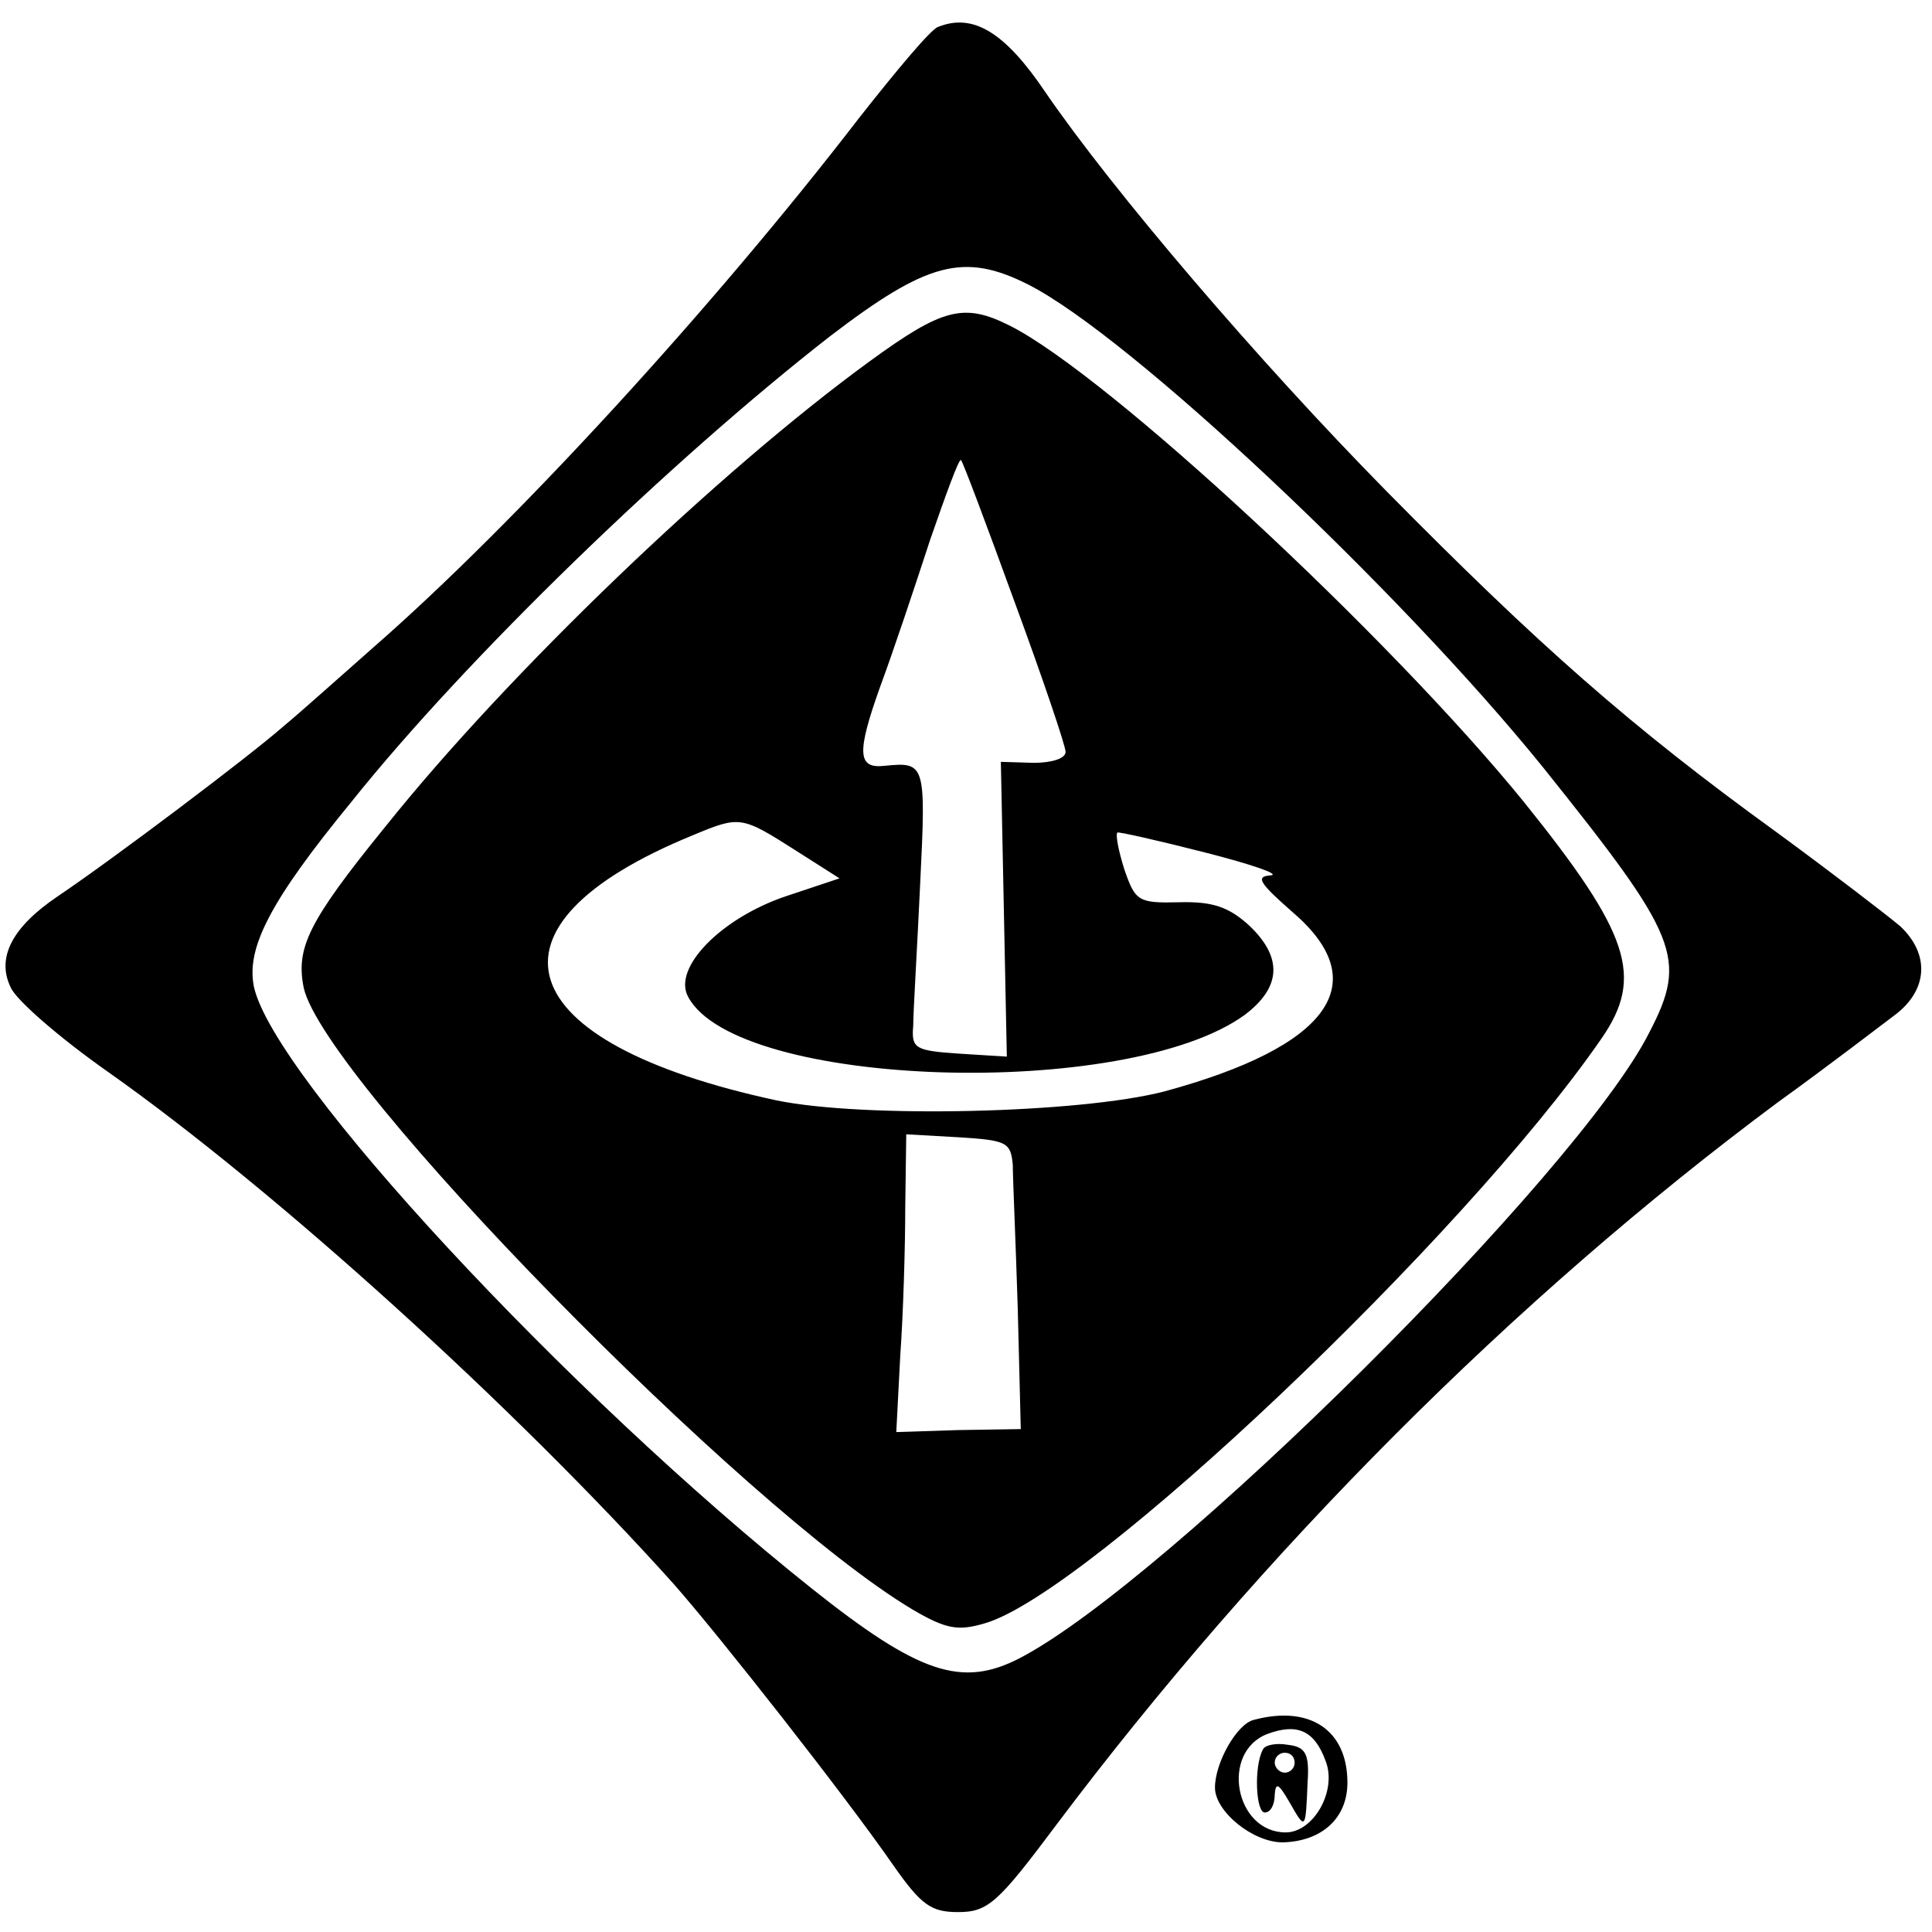 <?xml version="1.0" standalone="no"?>
<!DOCTYPE svg PUBLIC "-//W3C//DTD SVG 20010904//EN"
 "http://www.w3.org/TR/2001/REC-SVG-20010904/DTD/svg10.dtd">
<svg version="1.0" xmlns="http://www.w3.org/2000/svg"
 width="194pt" height="194pt" viewBox="0 0 194 194"
 preserveAspectRatio="xMidYMid meet">
<g transform="translate(0,194) scale(0.1,-0.1)"
fill="#000000" stroke="none">
<path d="M942 1913 c-7 -2 -42 -44 -79 -91 -147 -191 -346 -408 -488 -532 -33
-29 -73 -65 -90 -79 -34 -30 -172 -134 -227 -171 -46 -31 -62 -62 -47 -92 6
-13 50 -51 97 -84 170 -120 410 -338 568 -514 46 -52 174 -215 221 -283 28
-40 38 -47 65 -47 30 0 40 9 99 88 206 274 459 528 724 725 50 36 102 76 118
88 33 25 35 61 5 89 -13 11 -69 54 -125 95 -145 105 -238 187 -390 341 -130
132 -275 302 -343 401 -41 61 -73 80 -108 66z m91 -259 c102 -52 372 -306 516
-484 137 -171 146 -192 107 -267 -71 -141 -484 -551 -632 -628 -58 -30 -101
-16 -209 70 -246 196 -540 513 -560 604 -8 39 16 86 98 186 116 145 321 343
480 467 98 75 135 85 200 52z"/>
<path d="M873 1577 c-151 -110 -362 -312 -486 -467 -78 -96 -90 -122 -82 -162
21 -93 442 -523 611 -624 34 -20 46 -22 73 -14 104 30 481 387 619 587 43 62
29 105 -78 238 -135 166 -417 428 -516 478 -46 23 -67 18 -141 -36z m146 -242
c28 -76 51 -144 51 -150 0 -7 -15 -11 -32 -11 l-33 1 3 -148 3 -148 -48 3
c-44 3 -48 5 -46 28 0 14 4 78 7 143 6 121 5 122 -36 118 -27 -3 -28 13 -4 80
13 35 35 101 50 147 16 46 29 82 31 80 2 -2 26 -66 54 -143z m-220 -249 l44
-28 -54 -18 c-65 -22 -114 -72 -98 -101 49 -92 441 -104 559 -18 37 28 38 58
4 90 -20 18 -36 24 -70 23 -41 -1 -44 1 -55 33 -6 19 -9 35 -7 37 1 1 41 -8
88 -20 47 -12 76 -22 66 -23 -16 -1 -11 -8 22 -37 83 -71 37 -135 -129 -180
-85 -22 -301 -27 -389 -9 -270 58 -307 175 -85 266 48 20 49 20 104 -15z m218
-316 c0 -14 3 -79 5 -145 l3 -120 -63 -1 -62 -2 4 77 c3 42 5 109 5 149 l1 73
53 -3 c48 -3 52 -5 54 -28z"/>
<path d="M1259 213 c-17 -4 -39 -43 -39 -68 0 -24 38 -55 68 -55 39 1 65 24
65 60 0 53 -38 78 -94 63z m72 -41 c12 -30 -12 -72 -40 -72 -51 0 -66 81 -18
99 30 11 47 3 58 -27z"/>
<path d="M1268 183 c-9 -17 -7 -63 2 -63 6 0 10 8 10 18 1 13 4 11 15 -8 16
-28 16 -28 18 20 2 29 -2 36 -20 38 -11 2 -23 0 -25 -5z m32 -13 c0 -5 -4 -10
-10 -10 -5 0 -10 5 -10 10 0 6 5 10 10 10 6 0 10 -4 10 -10z"/>
</g>
</svg>
